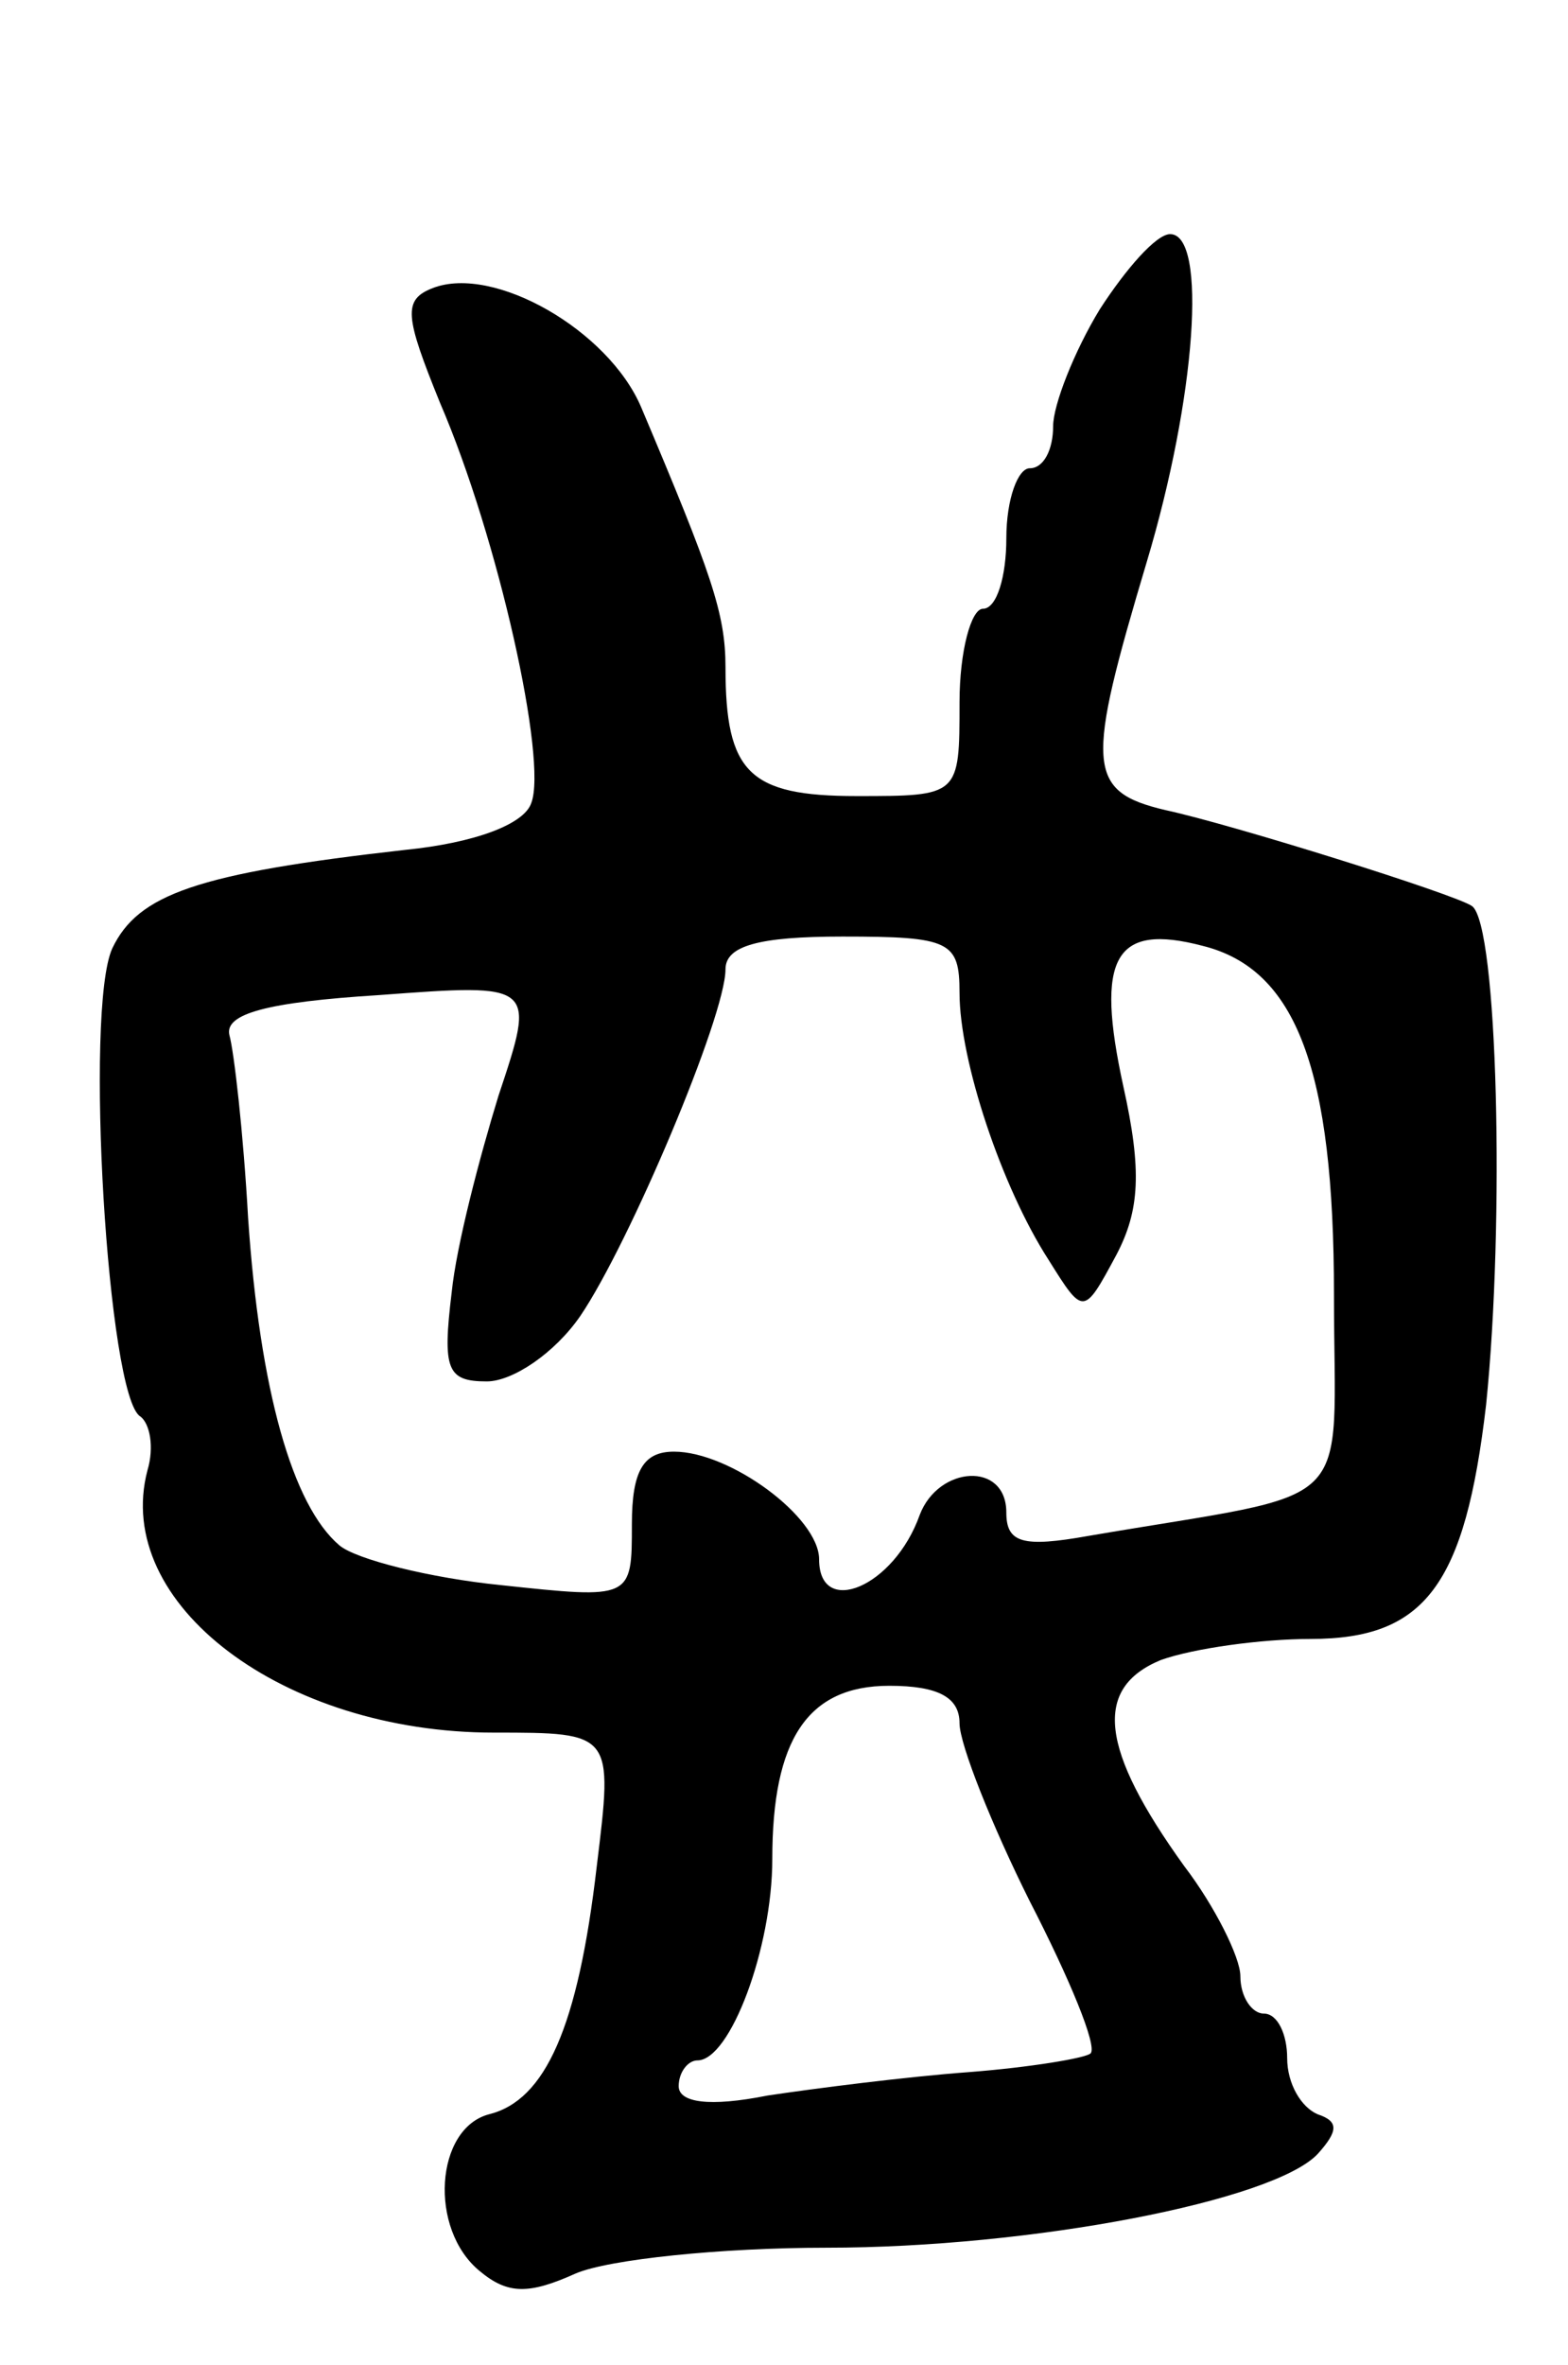 <svg version="1.0" xmlns="http://www.w3.org/2000/svg"
 width="67pt" height="101pt" viewBox="0 0 67 101"
 preserveAspectRatio="xMidYMid meet">
<g transform="translate(0,101) scale(0.1,-0.1)"
fill="#000000" stroke="none">
<path d="M470 878 c-11 -18 -20 -41 -20 -50 0 -10 -4 -18 -10 -18 -5 0 -10
-13 -10 -30 0 -16 -4 -30 -10 -30 -5 0 -10 -18 -10 -40 0 -40 0 -40 -44 -40
-46 0 -56 10 -56 55 0 23 -6 40 -36 111 -14 33 -63 61 -89 51 -13 -5 -12 -12
3 -49 25 -58 46 -153 39 -171 -3 -9 -24 -17 -54 -20 -89 -10 -114 -19 -125
-42 -12 -26 -2 -192 12 -200 4 -3 6 -13 3 -23 -15 -57 58 -112 148 -112 51 0
51 0 44 -57 -8 -69 -22 -100 -46 -106 -23 -6 -26 -49 -4 -67 12 -10 21 -10 41
-1 14 6 62 11 107 11 88 0 191 20 210 40 9 10 9 14 0 17 -7 3 -13 13 -13 24 0
10 -4 19 -10 19 -5 0 -10 7 -10 16 0 8 -11 30 -24 47 -36 50 -39 76 -10 88 14
5 43 9 64 9 49 0 66 23 75 100 8 78 5 205 -6 213 -7 5 -103 35 -131 41 -34 8
-34 19 -8 106 21 70 26 140 10 140 -6 0 -19 -15 -30 -32z m-60 -292 c0 -29 18
-83 38 -114 15 -24 15 -24 29 2 10 19 11 36 3 72 -12 55 -4 70 34 60 40 -10
56 -53 56 -149 0 -95 12 -83 -105 -103 -28 -5 -35 -3 -35 10 0 22 -29 20 -37
-1 -11 -31 -43 -44 -43 -19 0 18 -38 46 -62 46 -13 0 -18 -8 -18 -31 0 -32 0
-32 -56 -26 -30 3 -62 11 -69 17 -20 17 -34 66 -39 140 -2 36 -6 71 -8 78 -2
9 16 14 64 17 67 5 67 5 51 -43 -8 -26 -18 -64 -20 -84 -4 -33 -2 -38 15 -38
11 0 29 12 40 28 21 31 62 128 62 148 0 10 14 14 50 14 46 0 50 -2 50 -24z m0
-312 c0 -9 14 -44 30 -76 17 -33 29 -62 26 -65 -2 -2 -26 -6 -52 -8 -27 -2
-66 -7 -86 -10 -25 -5 -38 -3 -38 4 0 6 4 11 8 11 14 0 32 48 32 86 0 51 15
74 50 74 21 0 30 -5 30 -16z"/>
</g>
</svg>
